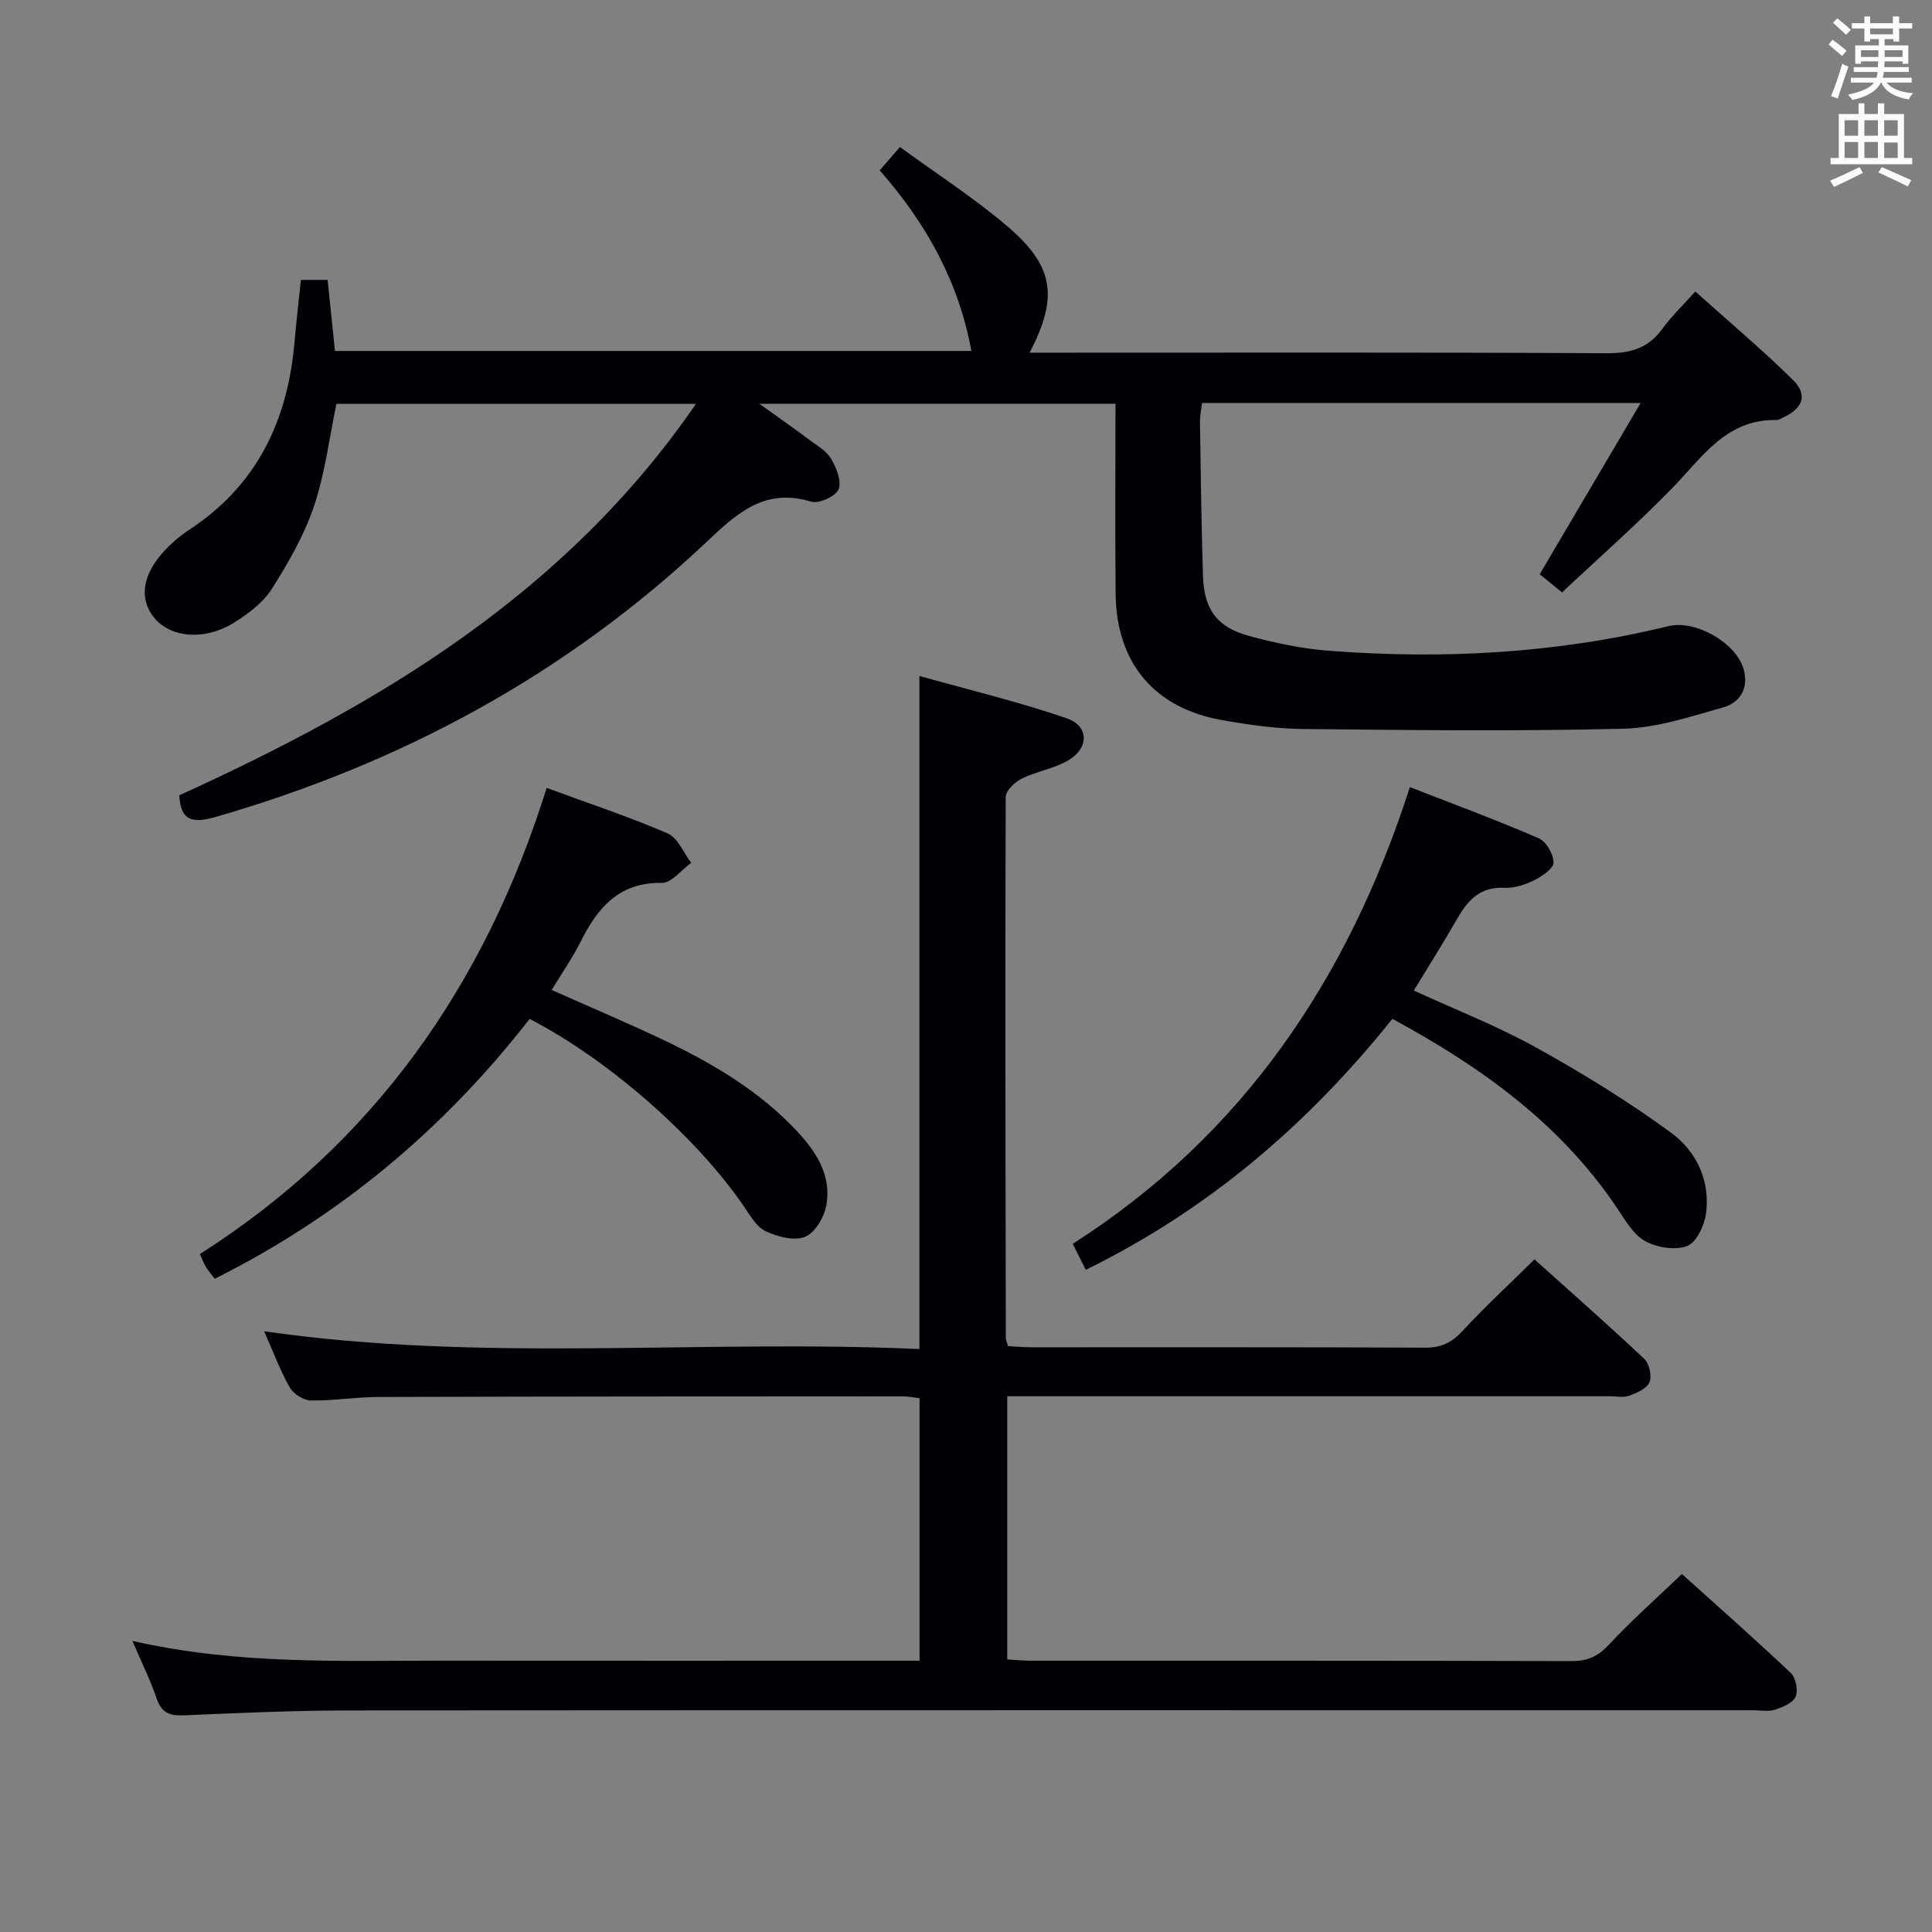 <svg enable-background="new 0 0 400 400" viewBox="0 0 400 400" xmlns="http://www.w3.org/2000/svg"><rect x="0" y="0" width="400" height="400" fill="#808080" stroke="none"/><g fill="#010105"><path d="m37.12 164.66c41.43-18.87 79.89-41.66 106.97-81.04-25.38 0-49.87 0-74.44 0-1.48 7.07-2.35 14.38-4.65 21.21-2.04 6.03-5.33 11.74-8.77 17.16-1.79 2.81-4.83 5.07-7.73 6.89-6.23 3.91-13.49 3.15-16.8-1.27-3.36-4.49-1.79-10.13 4.38-15.56.99-.88 2.06-1.69 3.16-2.41 13.87-9.11 20.27-22.42 21.71-38.54.38-4.28.87-8.56 1.34-13.15h5.54c.5 4.86.99 9.61 1.52 14.71h131.76c-2.62-14.35-9.35-26.44-18.98-37.39 1.26-1.45 2.42-2.79 4.19-4.83 7.54 5.5 15.24 10.46 22.16 16.34 9.77 8.3 10.69 14.66 4.7 26.24h5.5c38 0 76-.09 113.99.11 4.91.03 8.58-1.03 11.5-5.05 1.84-2.54 4.15-4.74 6.82-7.73 6.84 6.14 13.8 11.98 20.25 18.34 3.11 3.07 2.03 5.87-2.07 7.75-.45.21-.93.53-1.39.52-10.39-.2-15.33 7.69-21.52 14.06-7.28 7.48-15.14 14.38-22.85 21.63-1.96-1.59-3.35-2.72-4.63-3.76 6.86-11.64 13.62-23.11 20.9-35.46-31.23 0-60.83 0-90.8 0-.16 1.3-.46 2.58-.44 3.85.16 10.65.29 21.3.62 31.94.22 6.91 2.86 10.61 9.44 12.41 5.42 1.48 11.02 2.67 16.61 3.1 23.67 1.82 47.17.55 70.33-5.09 5.61-1.37 14.01 3.45 15.55 8.89 1.12 3.93-.71 6.93-4.2 7.92-6.81 1.93-13.81 4.26-20.77 4.43-22.1.54-44.23.28-66.35.05-5.61-.06-11.27-.88-16.81-1.87-13.92-2.5-21.74-11.87-21.88-26.1-.13-12.99-.03-25.97-.03-39.37-24.3 0-48.3 0-73.74 0 4.15 2.98 7.32 5.19 10.42 7.51 1.6 1.19 3.52 2.29 4.46 3.92 1.08 1.87 2.23 4.7 1.52 6.31-.64 1.46-4.08 3.02-5.68 2.53-9.57-2.91-15.3 2.35-21.59 8.29-29.08 27.48-63.31 45.92-101.69 56.99-4.86 1.4-7.26.77-7.53-4.48z"/><path d="m27.41 339.73c21.98 5 43.3 4.07 64.55 4.09 30.67.03 61.33.01 92 .01h6.42c0-18.16 0-36.05 0-54.34-1.09-.13-2.35-.4-3.61-.39-36.17.01-72.33.02-108.5.13-4.65.01-9.3.81-13.93.72-1.51-.03-3.61-1.36-4.36-2.7-2.02-3.59-3.46-7.5-5.29-11.63 45.31 6.55 90.47 1.62 135.66 3.69 0-46.59 0-92.32 0-139.36 10.33 2.9 20.57 5.35 30.49 8.76 4.66 1.6 4.67 6.16.32 8.72-2.94 1.73-6.57 2.26-9.66 3.79-1.42.7-3.27 2.48-3.28 3.78-.13 37.33-.05 74.66.02 112 0 .46.25.93.47 1.71 1.6.08 3.22.23 4.84.23 27.17.01 54.33-.05 81.5.08 3.3.02 5.49-1.02 7.71-3.42 4.63-5 9.65-9.64 14.94-14.86 7.55 6.79 15.26 13.56 22.72 20.59 1.05.99 1.62 3.55 1.09 4.85-.53 1.31-2.62 2.2-4.2 2.79-1.17.44-2.63.11-3.97.11-39.5 0-79 0-118.5 0-1.98 0-3.95 0-6.3 0v54.49c1.66.09 3.27.26 4.88.26 37.33.01 74.67-.03 112 .08 3.29.01 5.47-1 7.72-3.43 4.64-4.98 9.76-9.51 15.08-14.6 7.37 6.64 15.09 13.44 22.56 20.51 1.04.98 1.54 3.61.97 4.92-.56 1.29-2.68 2.15-4.28 2.67-1.36.44-2.97.11-4.47.11-97 0-194-.03-291 .04-11.31.01-22.63.53-33.93 1.01-2.88.12-4.61-.48-5.62-3.43-1.27-3.76-3.05-7.33-5.04-11.98z"/><path d="m288.28 210.94c-17.43 21.76-38.03 39.49-63.48 51.96-.96-1.91-1.75-3.48-2.7-5.38 35.16-22.47 56.99-54.75 69.8-94.56 9.21 3.59 18.03 6.85 26.65 10.58 1.56.67 3.1 3.3 3.09 5.03 0 1.26-2.37 2.87-4.01 3.68-1.88.93-4.14 1.67-6.19 1.56-4.97-.25-7.52 2.53-9.72 6.37-2.8 4.89-5.82 9.65-9.01 14.9 8.6 3.95 17.23 7.31 25.26 11.76 9.68 5.37 19.18 11.2 28.09 17.74 5.15 3.79 8.09 9.92 7.14 16.72-.34 2.46-1.98 5.94-3.9 6.67-2.47.94-6.23.34-8.67-1-2.42-1.33-4.09-4.26-5.74-6.72-11.7-17.5-28.16-29.32-46.61-39.31z"/><path d="m109.65 210.96c-17.77 22.82-39.25 40.83-65.19 53.79-.64-.84-1.27-1.56-1.78-2.36-.43-.68-.7-1.45-1.3-2.75 36.02-22.93 59.04-55.7 71.8-96.51 8.7 3.2 17.02 5.96 25.05 9.42 2.11.91 3.27 4 4.87 6.08-2.02 1.46-4.05 4.19-6.04 4.16-8.91-.15-13.32 5.13-16.84 12.17-1.69 3.37-3.88 6.49-6.01 10 7.78 3.47 15.39 6.68 22.85 10.21 10.26 4.86 20.01 10.57 27.89 18.96 4.1 4.37 7.33 9.37 6.09 15.62-.48 2.4-2.38 5.57-4.41 6.34-2.29.87-5.71-.04-8.14-1.2-1.9-.9-3.2-3.27-4.5-5.17-9.8-14.29-27.94-30.31-44.34-38.76z"/></g><path d="m378.6 9.2.8-1c.9.7 1.9 1.4 2.9 2.3l-.9 1.1c-1.1-.9-2-1.7-2.8-2.4zm.5 10.7c.9-2.1 1.6-4.3 2.3-6.7.4.2.8.4 1.3.6-.7 2.1-1.5 4.3-2.2 6.6zm.4-15.2.9-.9c1 .8 2 1.6 2.8 2.4l-1 1c-1-.9-1.9-1.8-2.7-2.5zm12.5-1.3h1.2v1.4h2.7v1.1h-2.7v2.7h-1.2v-.5h-1.8v1.3h4.9v3.8h-1.2v-.5h-3.7c0 .4-.1.9-.1 1.2h5.1v1h-5.2c0 .5-.1.9-.2 1.2h6v1h-5.2c1.1 1.3 2.9 2 5.5 2.2-.4.4-.7.8-.9 1.3-2.9-.5-4.8-1.6-5.7-3.5h-.1c-.8 1.7-2.7 2.9-5.9 3.6-.2-.4-.6-.8-.9-1.1 2.8-.6 4.6-1.4 5.4-2.5h-4.8v-1h5.3c.1-.3.2-.7.2-1.2h-4.9v-1h5c0-.4 0-.8.1-1.2h-3.6v.5h-1.2v-3.8h4.9v-1.3h-1.8v.5h-1.2v-2.7h-2.6v-1.1h2.6v-1.4h1.2v1.4h4.7v-1.4zm-6.7 8.4h3.6c0-.4 0-.9 0-1.4h-3.6zm1.9-4.7h4.7v-1.2h-4.7zm6.7 3.3h-3.7v1.4h3.7z" fill="#fafbfa"/><path d="m384.7 21.4h1.3v2.2h2.8v-2.2h1.3v2.2h4.1v9.1h1.7v1.3h-16.9v-1.3h1.7v-9.1h4.1v-2.2zm.3 13.2.7 1.2c-1.8.9-3.8 1.9-6 2.9-.2-.4-.5-.8-.8-1.3 2.4-1 4.4-2 6.1-2.8zm-3.1-6.5h2.8v-3.2h-2.8zm0 4.6h2.8v-3.3h-2.8zm4.1-4.6h2.8v-3.2h-2.8zm0 4.6h2.8v-3.3h-2.8zm3.6 1.9c2.1.9 4.1 1.8 6.1 2.7l-.7 1.3c-2.2-1.1-4.2-2-6.1-2.9zm3.3-9.7h-2.8v3.2h2.8zm-2.8 7.8h2.8v-3.2h-2.8z" fill="#fafbfa"/></svg>